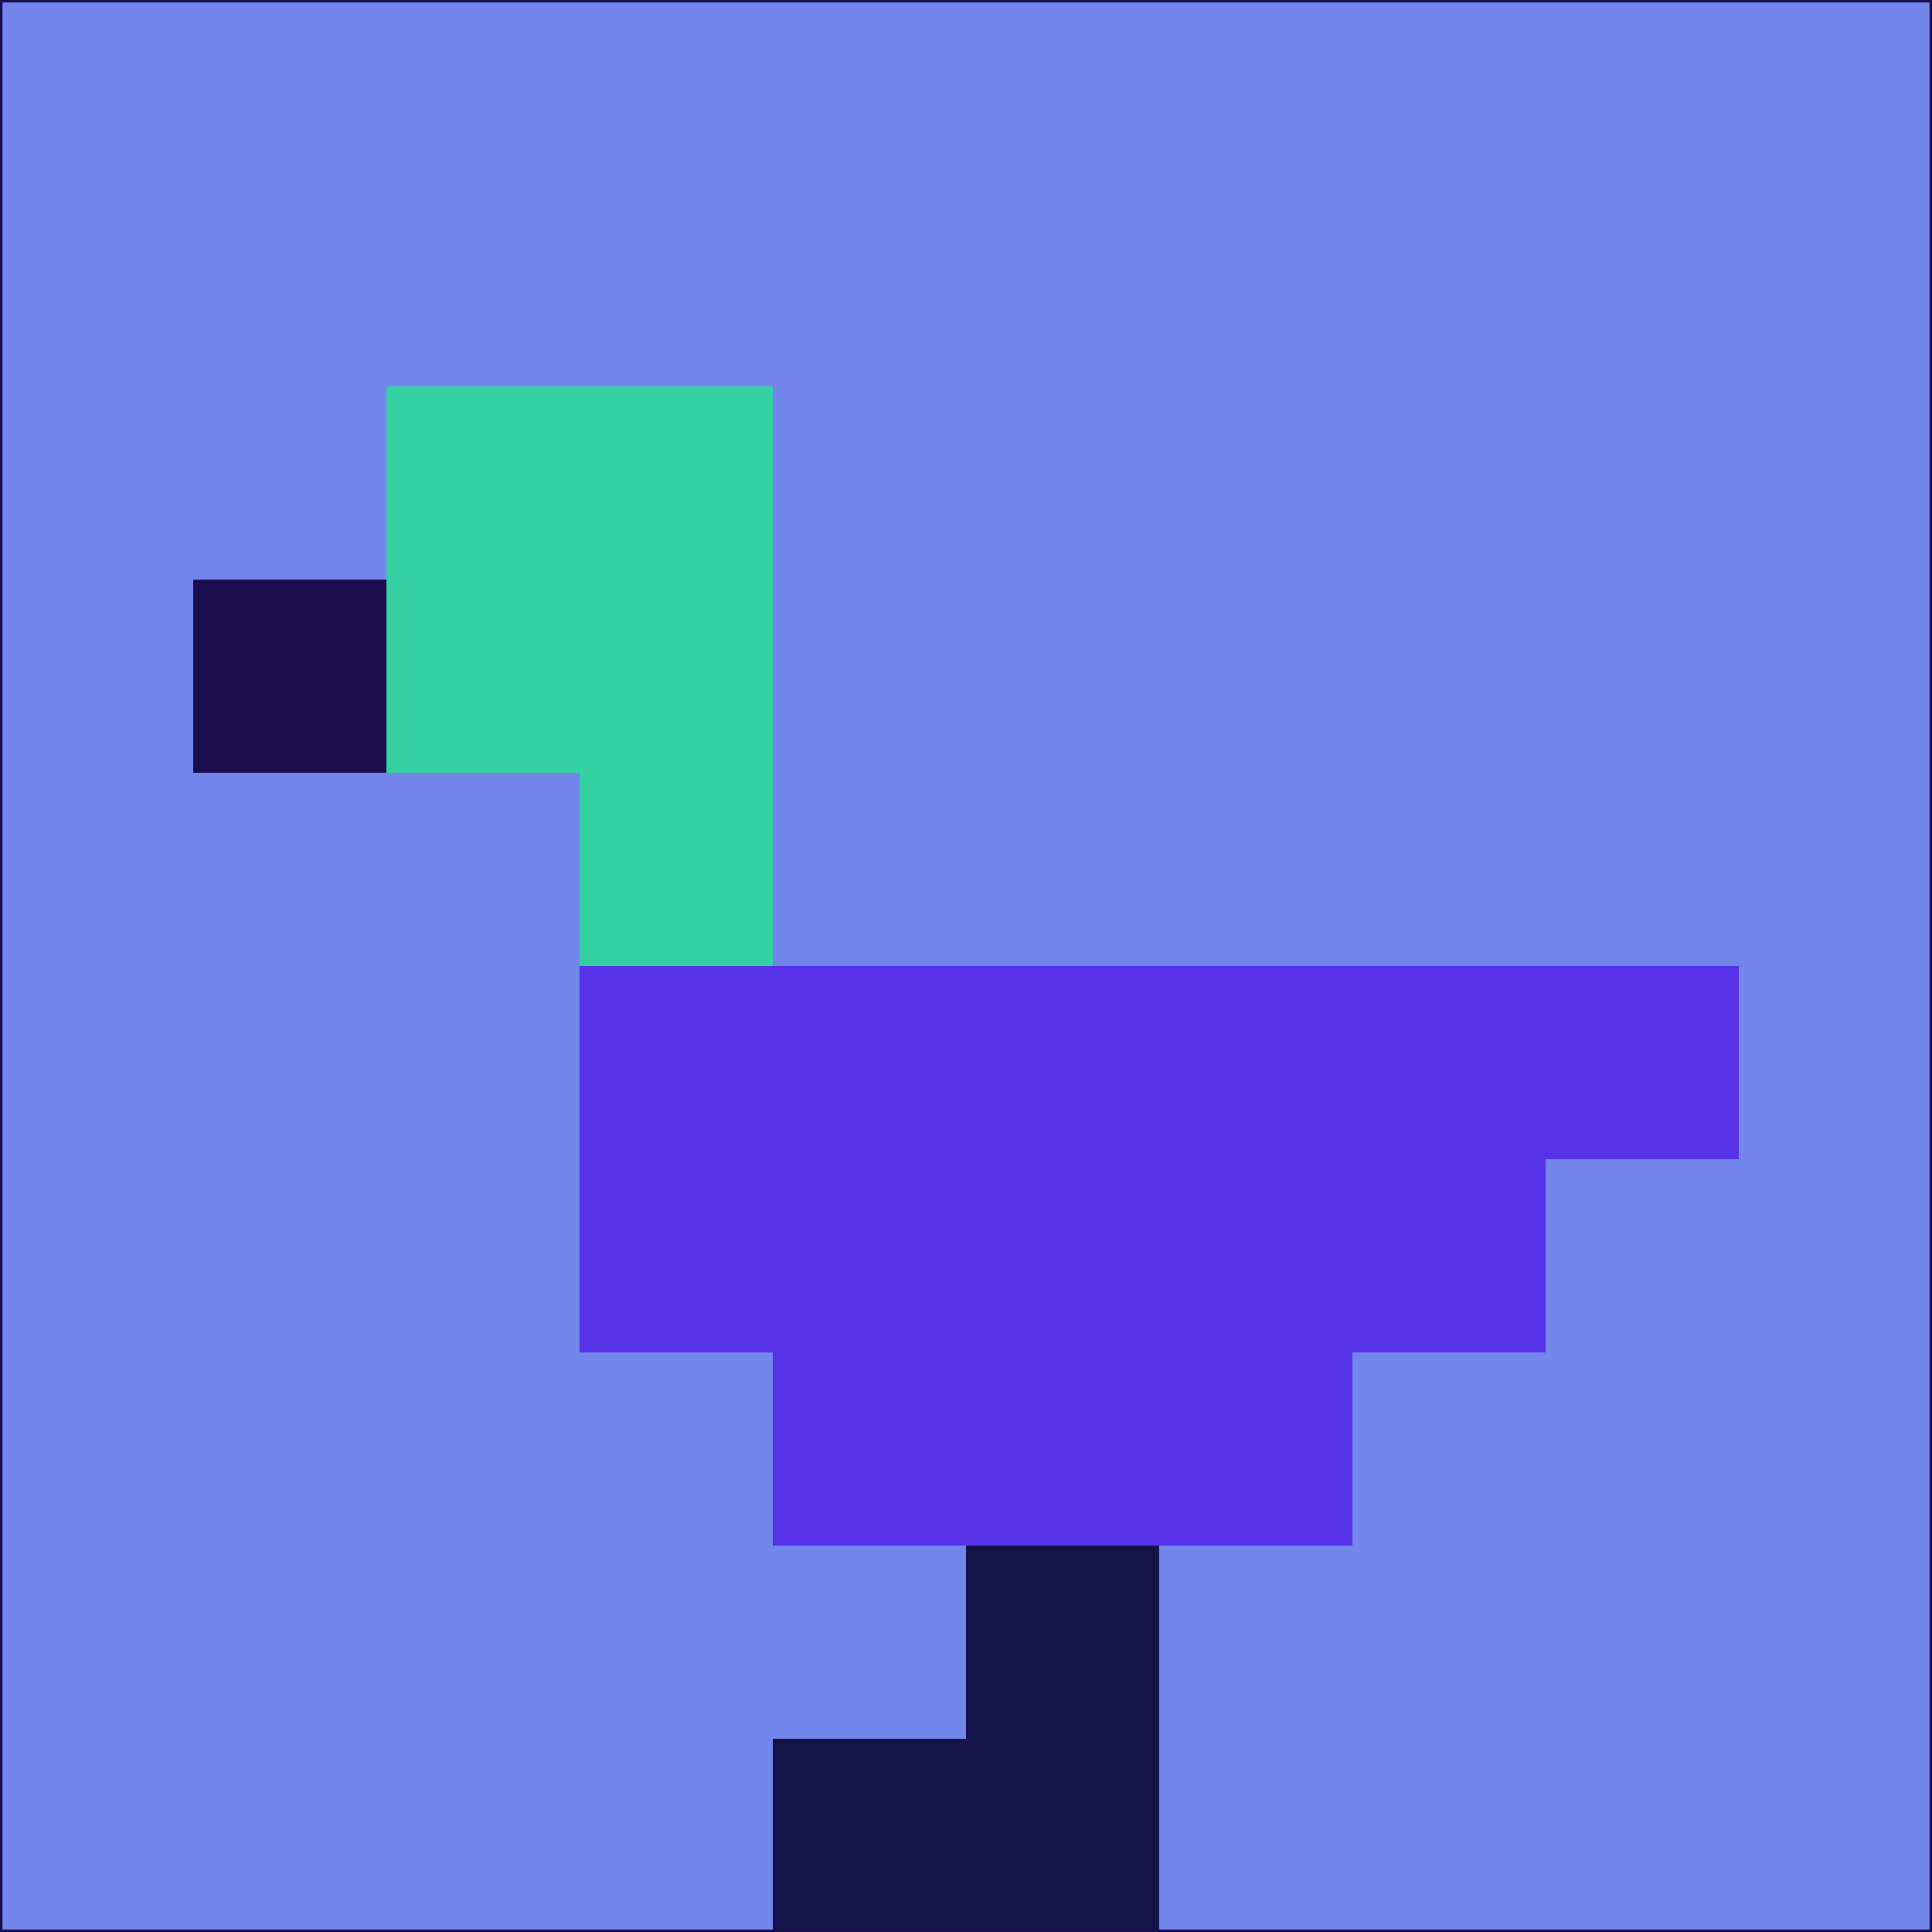 <svg xmlns="http://www.w3.org/2000/svg" version="1.1" width="785" height="785">
  <title>'goose-pfp-694263' by Dmitri Cherniak (Cyberpunk Edition)</title>
  <desc>
    seed=784722
    backgroundColor=#7286ec
    padding=20
    innerPadding=0
    timeout=500
    dimension=1
    border=false
    Save=function(){return n.handleSave()}
    frame=12

    Rendered at 2024-09-15T22:37:00.866Z
    Generated in 1ms
    Modified for Cyberpunk theme with new color scheme
  </desc>
  <defs/>
  <rect width="100%" height="100%" fill="#7286ec"/>
  <g>
    <g id="0-0">
      <rect x="0" y="0" height="785" width="785" fill="#7286ec"/>
      <g>
        <!-- Neon blue -->
        <rect id="0-0-2-2-2-2" x="157" y="157" width="157" height="157" fill="#34d1a3"/>
        <rect id="0-0-3-2-1-4" x="235.5" y="157" width="78.5" height="314" fill="#34d1a3"/>
        <!-- Electric purple -->
        <rect id="0-0-4-5-5-1" x="314" y="392.5" width="392.5" height="78.5" fill="#5733e7"/>
        <rect id="0-0-3-5-5-2" x="235.5" y="392.5" width="392.5" height="157" fill="#5733e7"/>
        <rect id="0-0-4-5-3-3" x="314" y="392.5" width="235.5" height="235.5" fill="#5733e7"/>
        <!-- Neon pink -->
        <rect id="0-0-1-3-1-1" x="78.5" y="235.5" width="78.5" height="78.5" fill="#1a0d4e"/>
        <!-- Cyber yellow -->
        <rect id="0-0-5-8-1-2" x="392.5" y="628" width="78.5" height="157" fill="#15124a"/>
        <rect id="0-0-4-9-2-1" x="314" y="706.5" width="157" height="78.5" fill="#15124a"/>
      </g>
      <rect x="0" y="0" stroke="#1a0d4e" stroke-width="2" height="785" width="785" fill="none"/>
    </g>
  </g>
  <script xmlns=""/>
</svg>